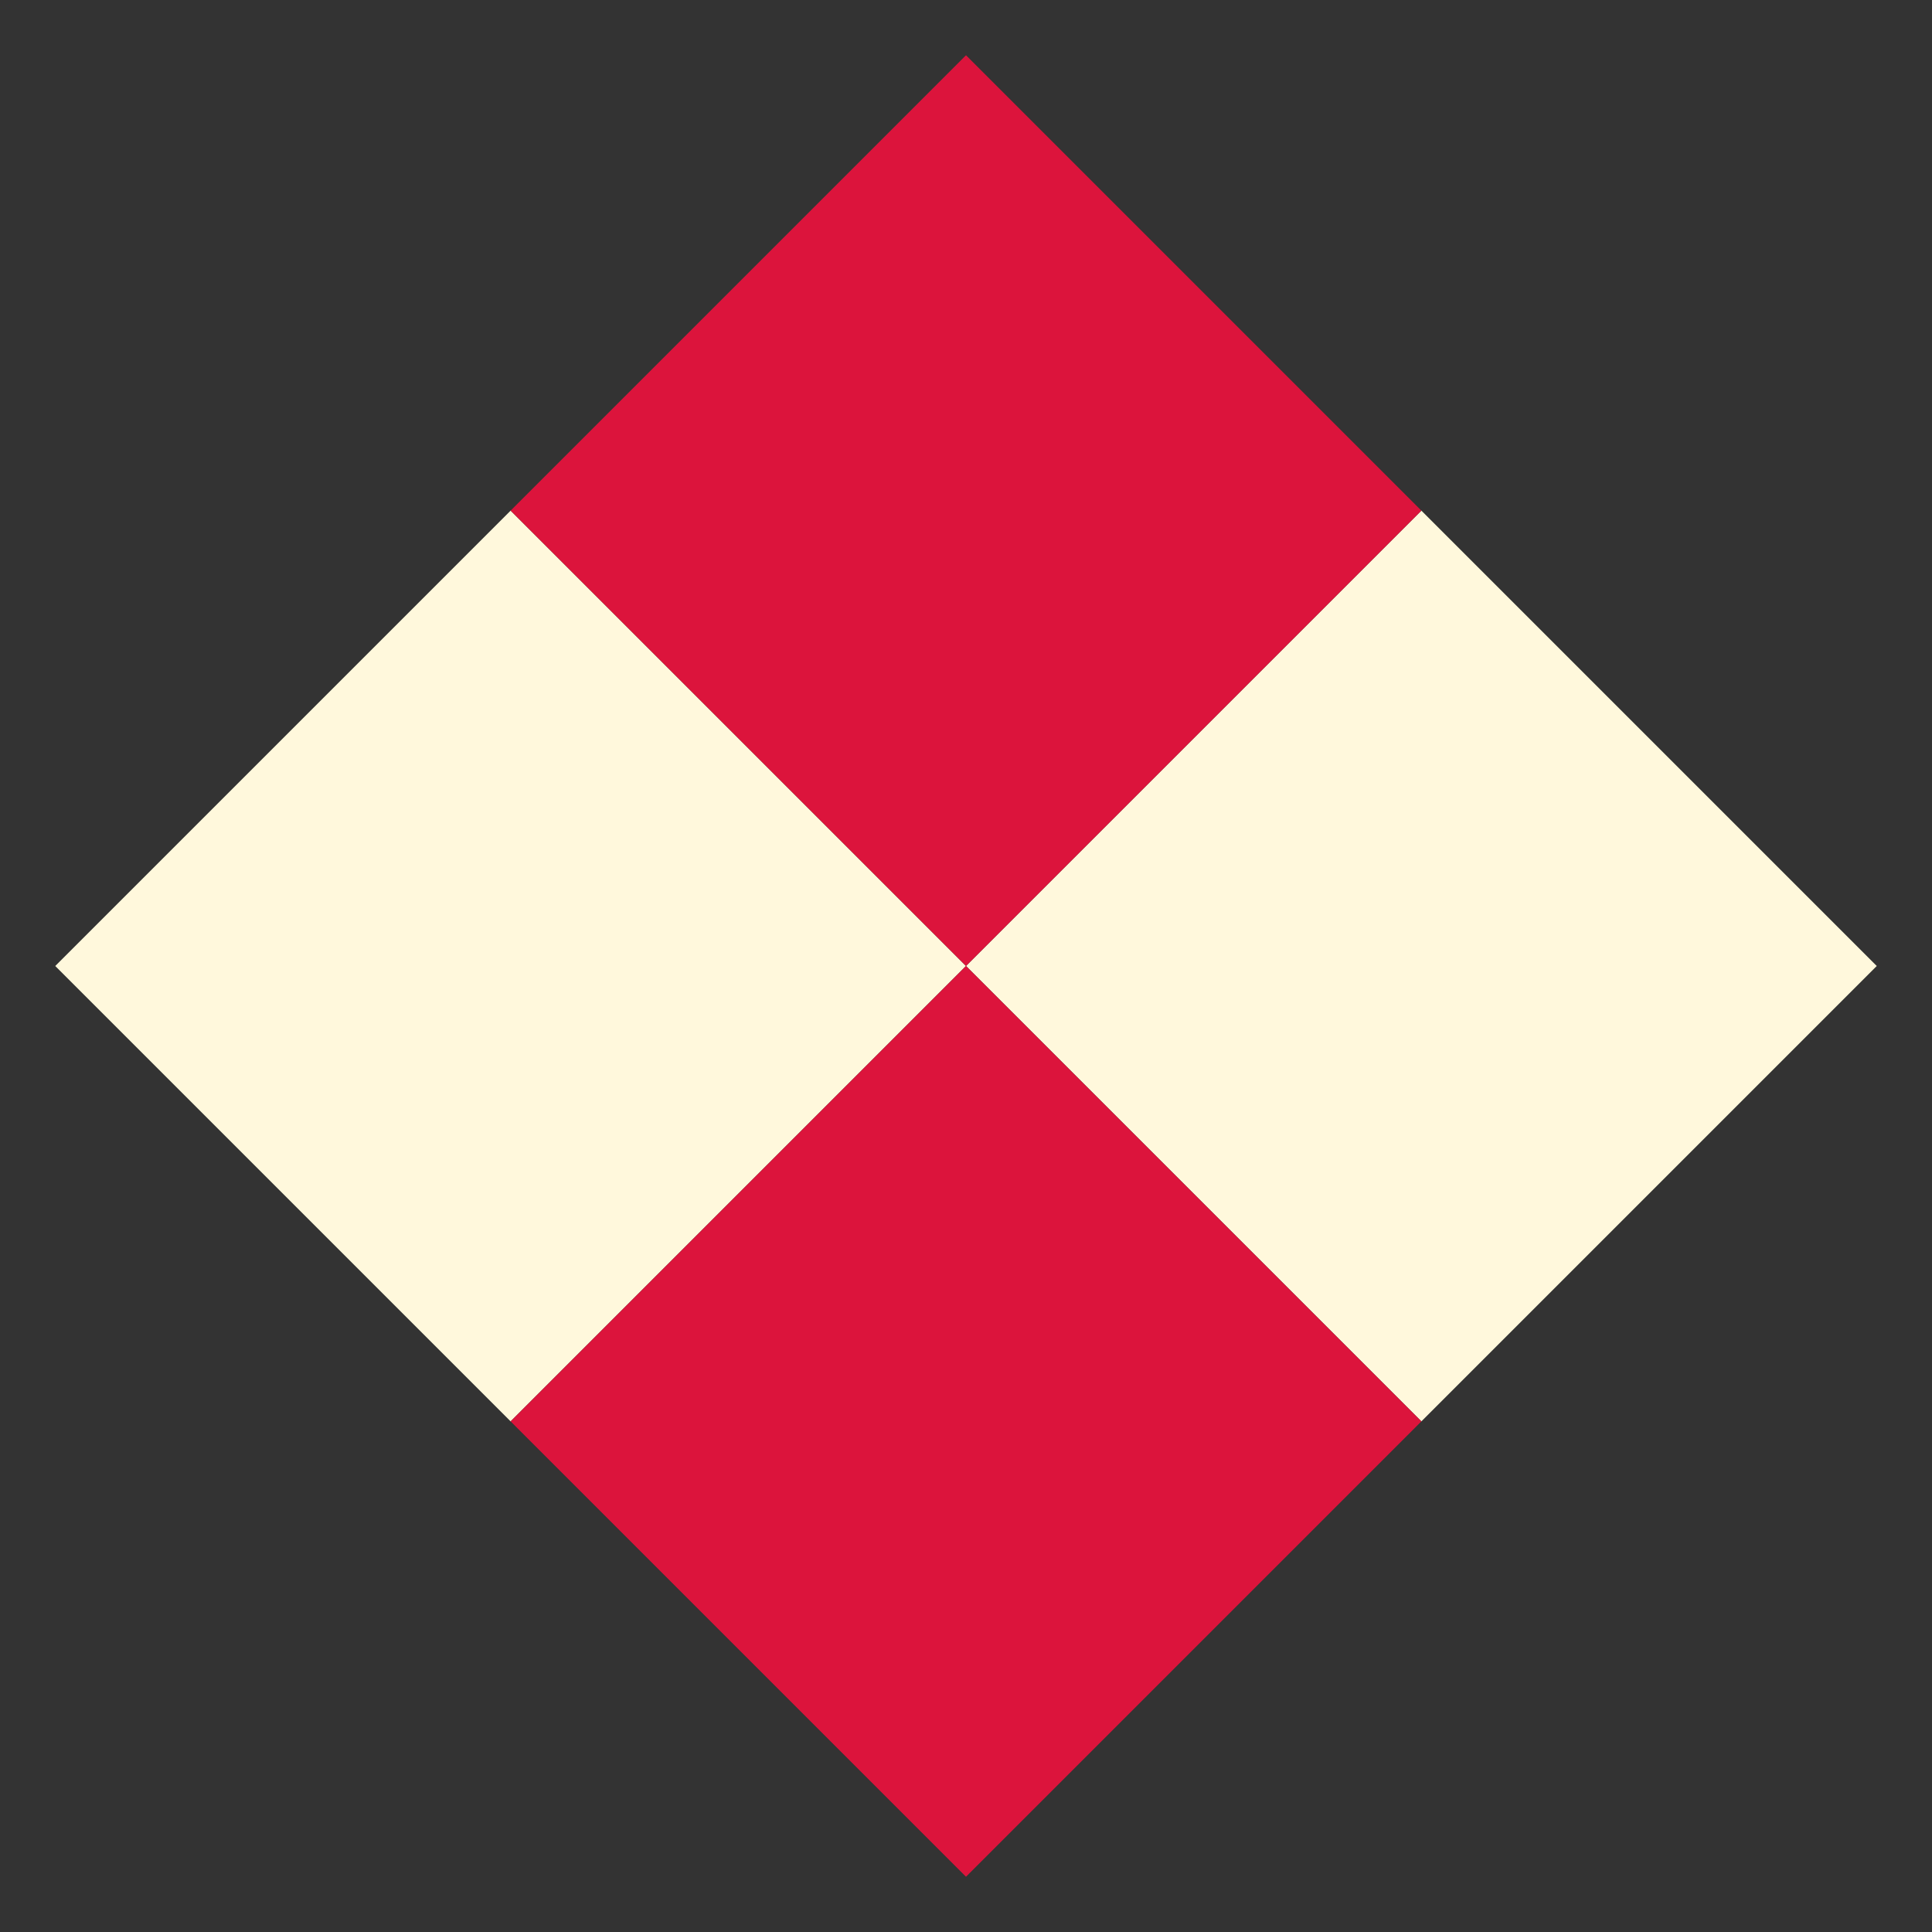 <?xml version="1.0" encoding="UTF-8" standalone="no"?>
<svg xmlns="http://www.w3.org/2000/svg" width="300" height="300">
  <rect width="100%" height="100%" fill="#333333" stroke="none"/>
  <g transform="translate(150,150)">
  <g transform="rotate(45)">
  <rect width="100" height="100" x="0" y="-100" style="fill: cornsilk; stroke: none;" />
  <rect width="100" height="100" x="-100" y="0" style="fill: cornsilk; stroke: none;" />
  <rect width="100" height="100" x="-100" y="-100" style="fill: crimson; stroke: none;" />
  <rect width="100" height="100" x="0" y="0" style="fill: crimson; stroke: none;" />
</g>
</g>
</svg>